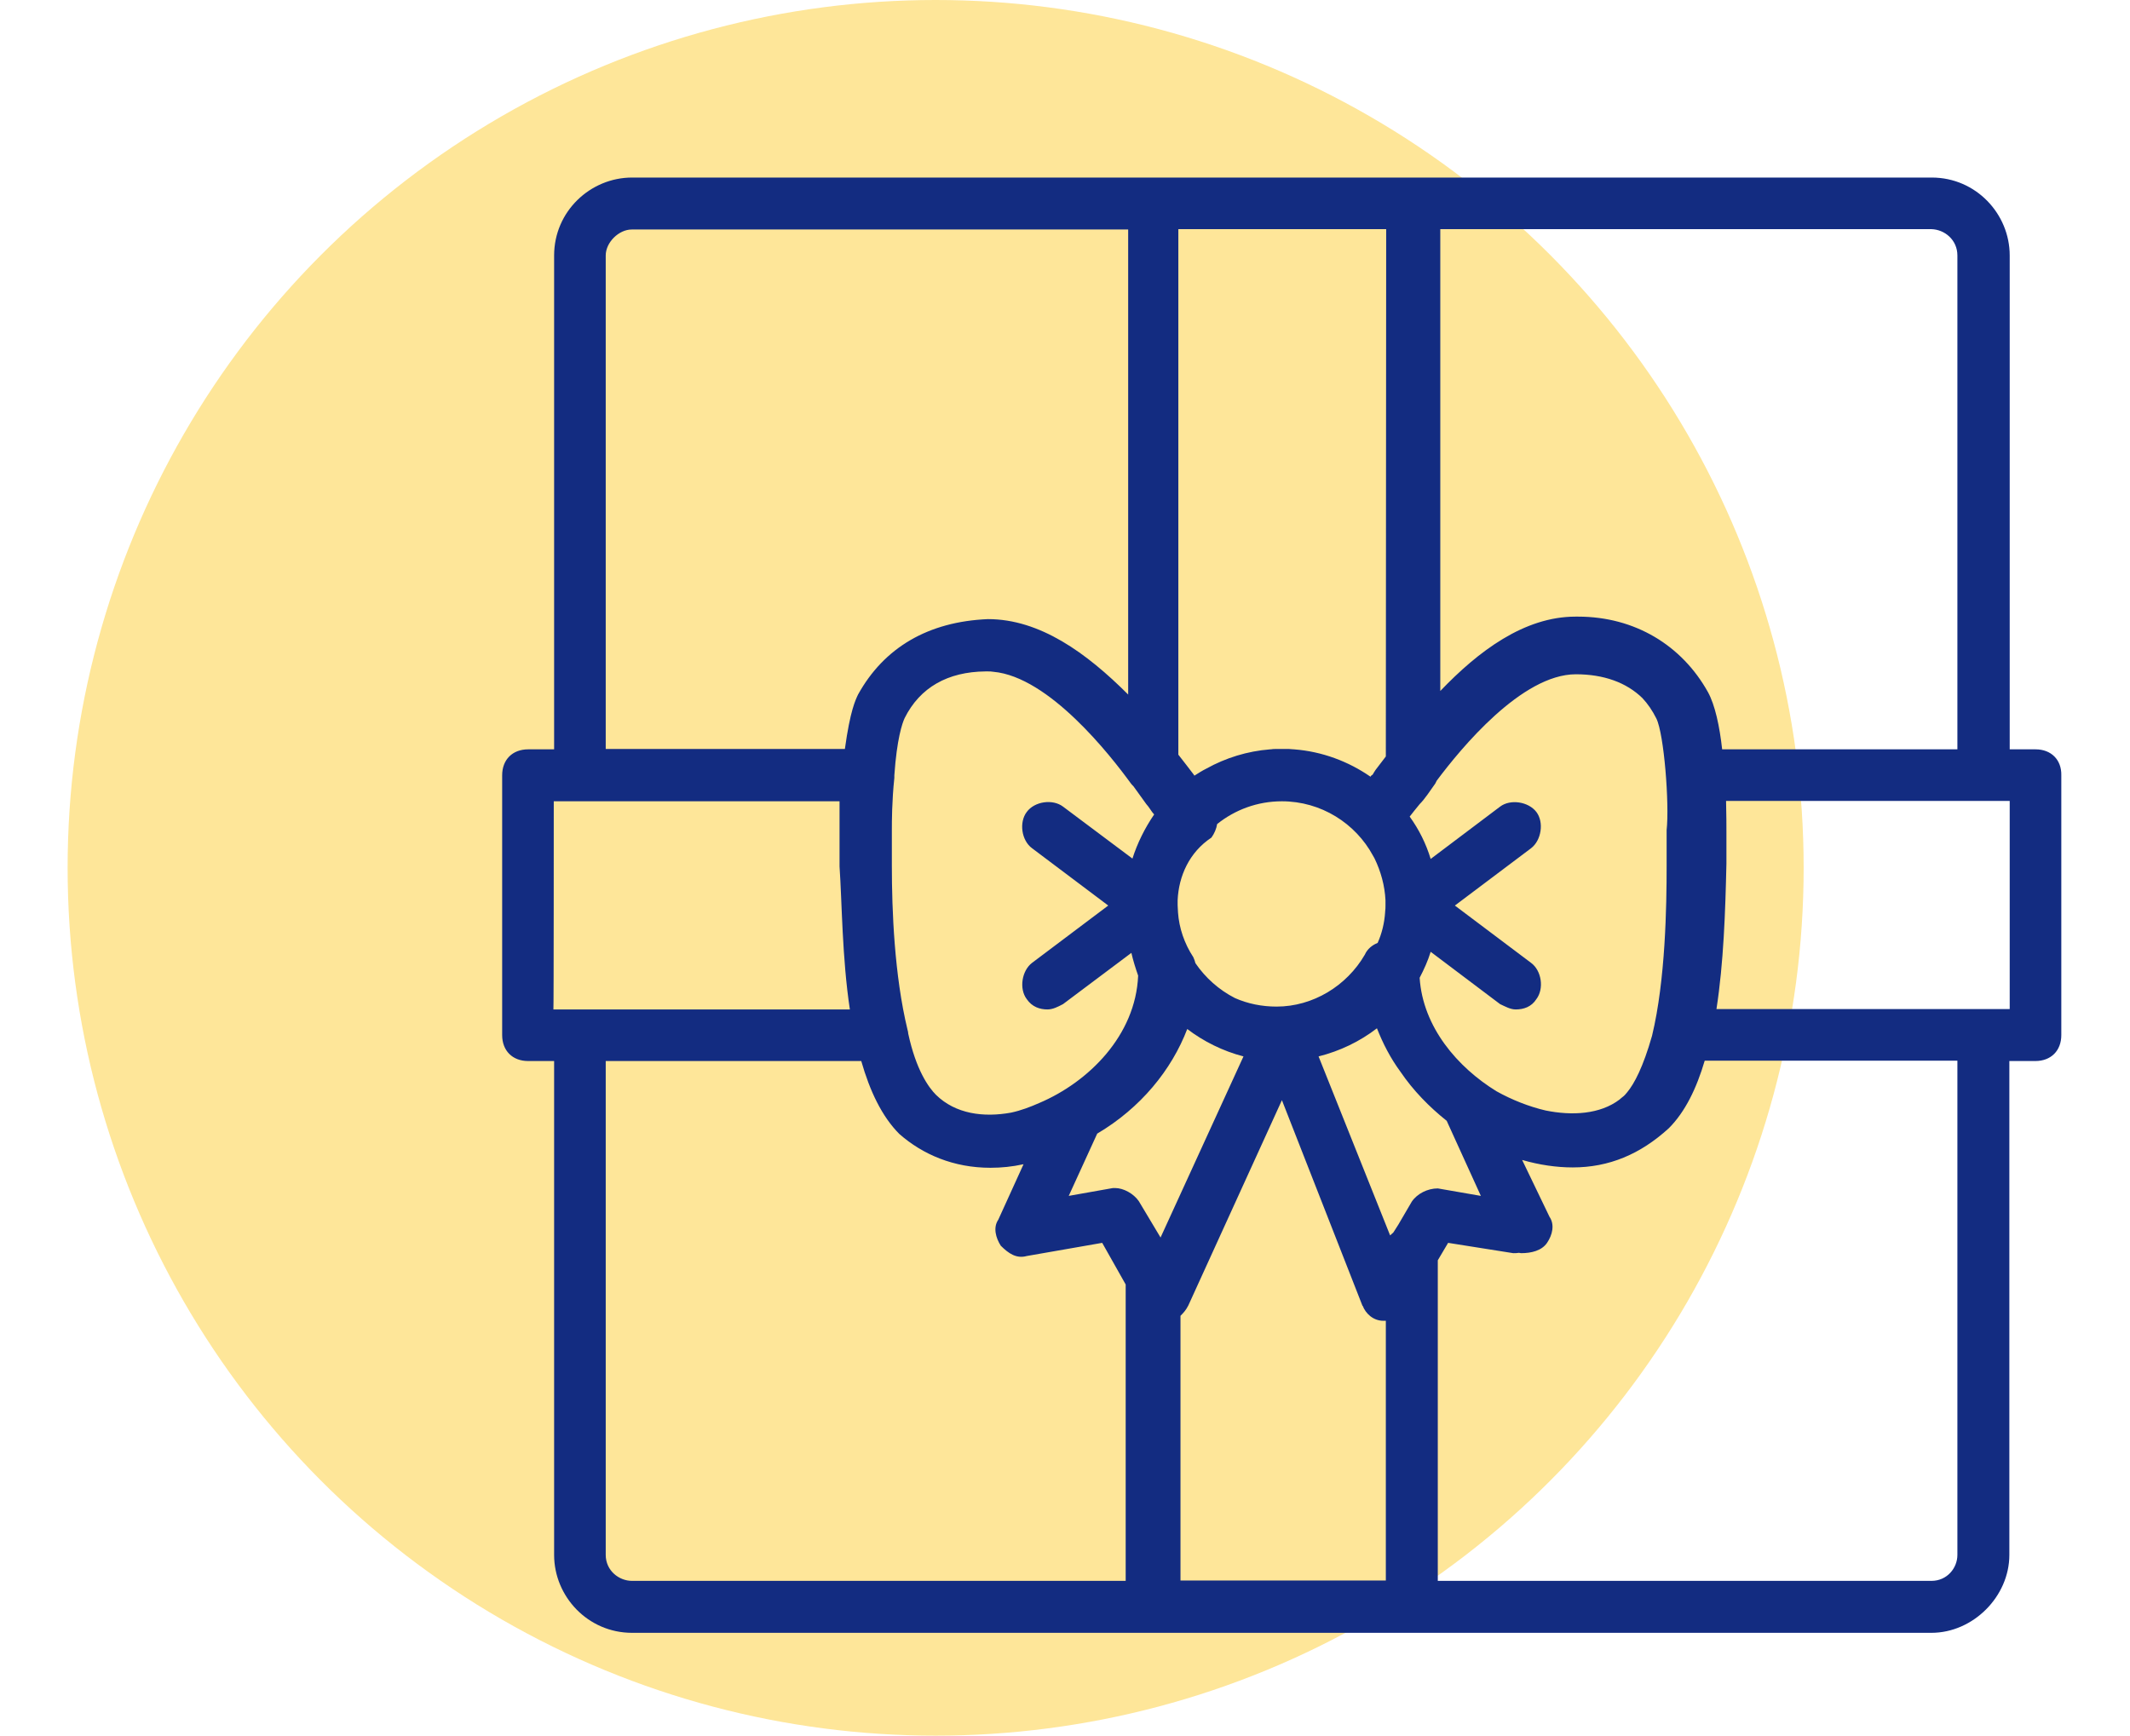 <?xml version="1.0" encoding="utf-8"?>
<!-- Generator: Adobe Illustrator 19.0.0, SVG Export Plug-In . SVG Version: 6.00 Build 0)  -->
<svg version="1.1" id="Capa_1" xmlns="http://www.w3.org/2000/svg" xmlns:xlink="http://www.w3.org/1999/xlink" x="0px" y="0px"
	 viewBox="337.3 -388.8 598.5 487.8" enable-background="new 337.3 -388.8 598.5 487.8" xml:space="preserve">
<circle id="XMLID_45_" fill="#FEE699" cx="600.2" cy="-144.9" r="243.9"/>
<g id="XMLID_29_" transform="translate(1 1)">
	<g id="XMLID_30_">
		<path id="XMLID_31_" fill="#132C81" d="M908.3-179.2H901V-318c0-11.7-9.5-21.9-21.9-21.9H733.7H733h-72.3c-0.1,0-0.2,0-0.4,0
			c-0.1,0-0.2,0-0.4,0H513.9c-11.7,0-21.9,9.5-21.9,21.9v138.8h-7.3c-4.4,0-7.3,2.9-7.3,7.3v73c0,4.4,2.9,7.3,7.3,7.3h7.3V47.2
			c0,11.7,9.5,21.9,21.9,21.9h146.1h73H879c11.7,0,21.9-10.2,21.9-21.9V-91.6h7.3c4.4,0,7.3-2.9,7.3-7.3v-73
			C915.6-176.3,912.6-179.2,908.3-179.2z M886.3-318v138.8h-66.1c-0.7-6.4-2-12.5-4-16.1c-7.3-13.1-20.5-21.2-36.5-21.2H779
			c-14.4,0-27.3,9.7-38,20.9v-129.8h138C882.7-325.3,886.3-322.4,886.3-318z M793.5-82.8c-0.2,0.2-0.4,0.5-0.6,0.7
			c-0.3,0.3-0.5,0.5-0.8,0.7c-0.2,0.2-0.4,0.3-0.6,0.5c0,0-0.1,0.1-0.1,0.1c-5.5,4.2-13.4,4.6-20.8,3.1c-4.7-1.1-9.5-3-13.8-5.4
			c-10.9-6.7-20.7-18-21.6-31.9c1.2-2.3,2.3-4.7,3.1-7.3l19.5,14.7c1.5,0.7,2.9,1.5,4.4,1.5c2.2,0,4.4-0.7,5.8-2.9
			c2.2-2.9,1.5-8-1.5-10.2l-21.4-16.1l21.4-16.1c2.9-2.2,3.7-7.3,1.5-10.2c-2.2-2.9-7.3-3.7-10.2-1.5l-19.5,14.7
			c-1.3-4.3-3.3-8.3-5.9-11.9c0.8-1,1.7-2.2,2.8-3.5c1.5-1.5,2.9-3.7,4.4-5.8c0.1-0.3,0.3-0.5,0.4-0.8c6.8-9.1,23.9-29.9,39.1-29.9
			c7.8,0,14.2,2.3,18.7,6.7c1.5,1.6,2.8,3.5,3.9,5.7c2.2,4.4,3.7,24.1,2.9,31.4c0,2.2,0,5.8,0,10.2c0,11-0.3,31.9-4.1,47.6
			C798-89.9,795.5-85.2,793.5-82.8z M729.2-45.6l-1.4,2.2c-0.3,0.3-0.6,0.5-0.9,0.8l-20.1-50.3c6-1.5,11.6-4.2,16.4-7.9
			c1.7,4.3,3.8,8.4,6.6,12.2c3.6,5.3,8.1,9.9,13,13.8l9.6,21.1l-12.1-2.1c-2.9,0-5.8,1.5-7.3,3.7L729.2-45.6z M656.3-52.2
			c-1.5-2.2-4.4-3.7-6.6-3.7c-0.7,0-0.7,0-0.7,0l-12.4,2.2l8-17.5c0,0,0,0,0,0c12.2-7.2,20.9-17.9,25.3-29.4
			c4.6,3.5,10,6.2,15.8,7.7L662.4-42L656.3-52.2z M599.3-82.1c-2.1-2.1-5.6-7-7.8-17.2c0-0.4-0.1-0.7-0.2-1.1
			c-3.7-15.3-4.4-33.6-4.4-46l0,0c0-4.4,0-8,0-10.2c0-2.2,0-8,0.7-14.6c0-0.2,0-0.4,0-0.6c0,0,0-0.1,0-0.1
			c0.7-10.2,2.2-14.6,2.9-16.1c4.3-8.6,12.1-13,22.7-13.1c0.2,0,0.4,0,0.7,0c0,0,0,0,0,0c0.5,0,1,0,1.5,0.1
			c15.7,1.4,33,23.6,38.6,31.3c0.2,0.3,0.5,0.6,0.8,0.9c1.3,1.8,2.5,3.5,3.6,5c0.7,0.7,1.5,2.2,2.2,2.9c-2.6,3.8-4.7,8-6.1,12.4
			l-19.5-14.6c-2.9-2.2-8-1.5-10.2,1.5c-2.2,2.9-1.5,8,1.5,10.2l21.4,16.1l-21.4,16.1c-2.9,2.2-3.7,7.3-1.5,10.2
			c1.5,2.2,3.7,2.9,5.8,2.9c1.5,0,2.9-0.7,4.4-1.5l19.2-14.4c0.5,2.2,1.2,4.4,1.9,6.4c-0.7,16.8-13.9,29.9-27.8,35.8
			c-2.5,1.1-5.1,2.1-7.9,2.7C612.7-75.7,604.8-76.7,599.3-82.1z M722.1-149.3C722.1-149.3,722.1-149.3,722.1-149.3
			c0.1,0.2,0.3,0.5,0.4,0.7c1.8,3.7,2.9,7.7,3.1,11.8c0,0.5,0,0.9,0,1.4c0,0.6,0,1.2-0.1,1.9c0,0,0,0.1,0,0.1
			c-0.2,3-0.9,5.9-2.1,8.6c-1.5,0.6-2.9,1.7-3.6,3.3c-5.1,8.8-14.6,14.6-24.8,14.6c-4.1,0-8.1-0.8-11.7-2.4
			c-4.5-2.3-8.3-5.7-11.1-9.8c-0.1-0.5-0.3-1-0.6-1.7c-2.5-3.8-4-8.2-4.3-12.6c0,0,0-0.1,0-0.1c0-0.6-0.1-1.2-0.1-1.9
			c0-0.5,0-0.9,0-1.4c0.3-6.8,3.3-13.5,9.5-17.6c0.8-1.1,1.4-2.5,1.6-3.8c5-4,11.3-6.4,18.2-6.4
			C707.5-164.6,717.2-158.4,722.1-149.3z M725.7-177.2c-1,1.3-2,2.6-2.9,3.8c-0.3,0.5-0.6,0.9-0.8,1.3c-0.3,0.2-0.5,0.3-0.6,0.6
			c-6.2-4.3-13.6-7.1-21.5-7.7c0,0-0.1,0-0.1,0c-0.4,0-0.9-0.1-1.3-0.1c-0.6,0-1.2,0-1.9,0s-1.2,0-1.9,0c-0.4,0-0.9,0-1.3,0.1
			c-0.1,0-0.1,0-0.2,0c-6.4,0.5-12.5,2.4-17.9,5.4c-1.2,0.6-2.3,1.3-3.4,2c0-0.1-0.1-0.1-0.1-0.2c-1.4-1.8-2.8-3.7-4.4-5.7v-147.7
			h58.4L725.7-177.2L725.7-177.2z M506.5-318c0-3.7,3.7-7.3,7.3-7.3h139.5v130.7c-11.7-11.7-24.8-21.2-39.4-21.2
			c-16.8,0.7-29.2,8-36.5,21.2c-0.7,1.5-2.2,4.4-3.7,15.3h-67.2V-318z M491.9-164.6h7.3h73c0,3.7,0,7.3,0,9.5c0,1.5,0,5.1,0,8.8
			c0.7,10.2,0.7,25.6,2.9,40.2h-76h-7.3C491.9-106.2,491.9-164.6,491.9-164.6z M506.5,47.2V-91.6h71.8c2.4,8.4,5.8,15.6,10.7,20.5
			c6.6,5.8,15.3,9.5,25.6,9.5c3.1,0,6.1-0.3,9.3-1l-7.1,15.6c-1.5,2.2-0.7,5.1,0.7,7.3c2.2,2.2,4.4,3.7,7.3,2.9l21.2-3.7l6.6,11.7
			v83.3H513.9C510.2,54.5,506.5,51.6,506.5,47.2z M668-20c0.7-0.7,1.5-1.5,2.2-2.9l26.3-57.7l22.6,57.7c0,0,0,0.1,0.1,0.1
			c0.8,2.1,2.9,4.2,5.8,4.2h0.4c0,0,0.3,0,0.3,0v73H668V-20z M886.3,47.2c0,3.7-2.9,7.3-7.3,7.3H740.3v-90.1l2.9-4.9l18.3,2.9
			c0.5,0,1.1,0,1.6-0.1l0.6,0.1c2.9,0,5.8-0.7,7.3-2.9c1.5-2.2,2.2-5.1,0.7-7.3l-7.7-16c4.8,1.4,9.7,2.1,14.2,2.1
			c10.2,0,19-3.7,27-11c4.6-4.6,7.8-11.2,10.1-19h71L886.3,47.2L886.3,47.2z M901-106.2h-7.3h-75.1c2-12.9,2.5-27.3,2.8-40.9
			c0-3.7,0-6.6,0-8.8c0-1.7,0-4.8-0.1-8.8h72.4h7.3V-106.2L901-106.2z"/>
	</g>
</g>
</svg>
